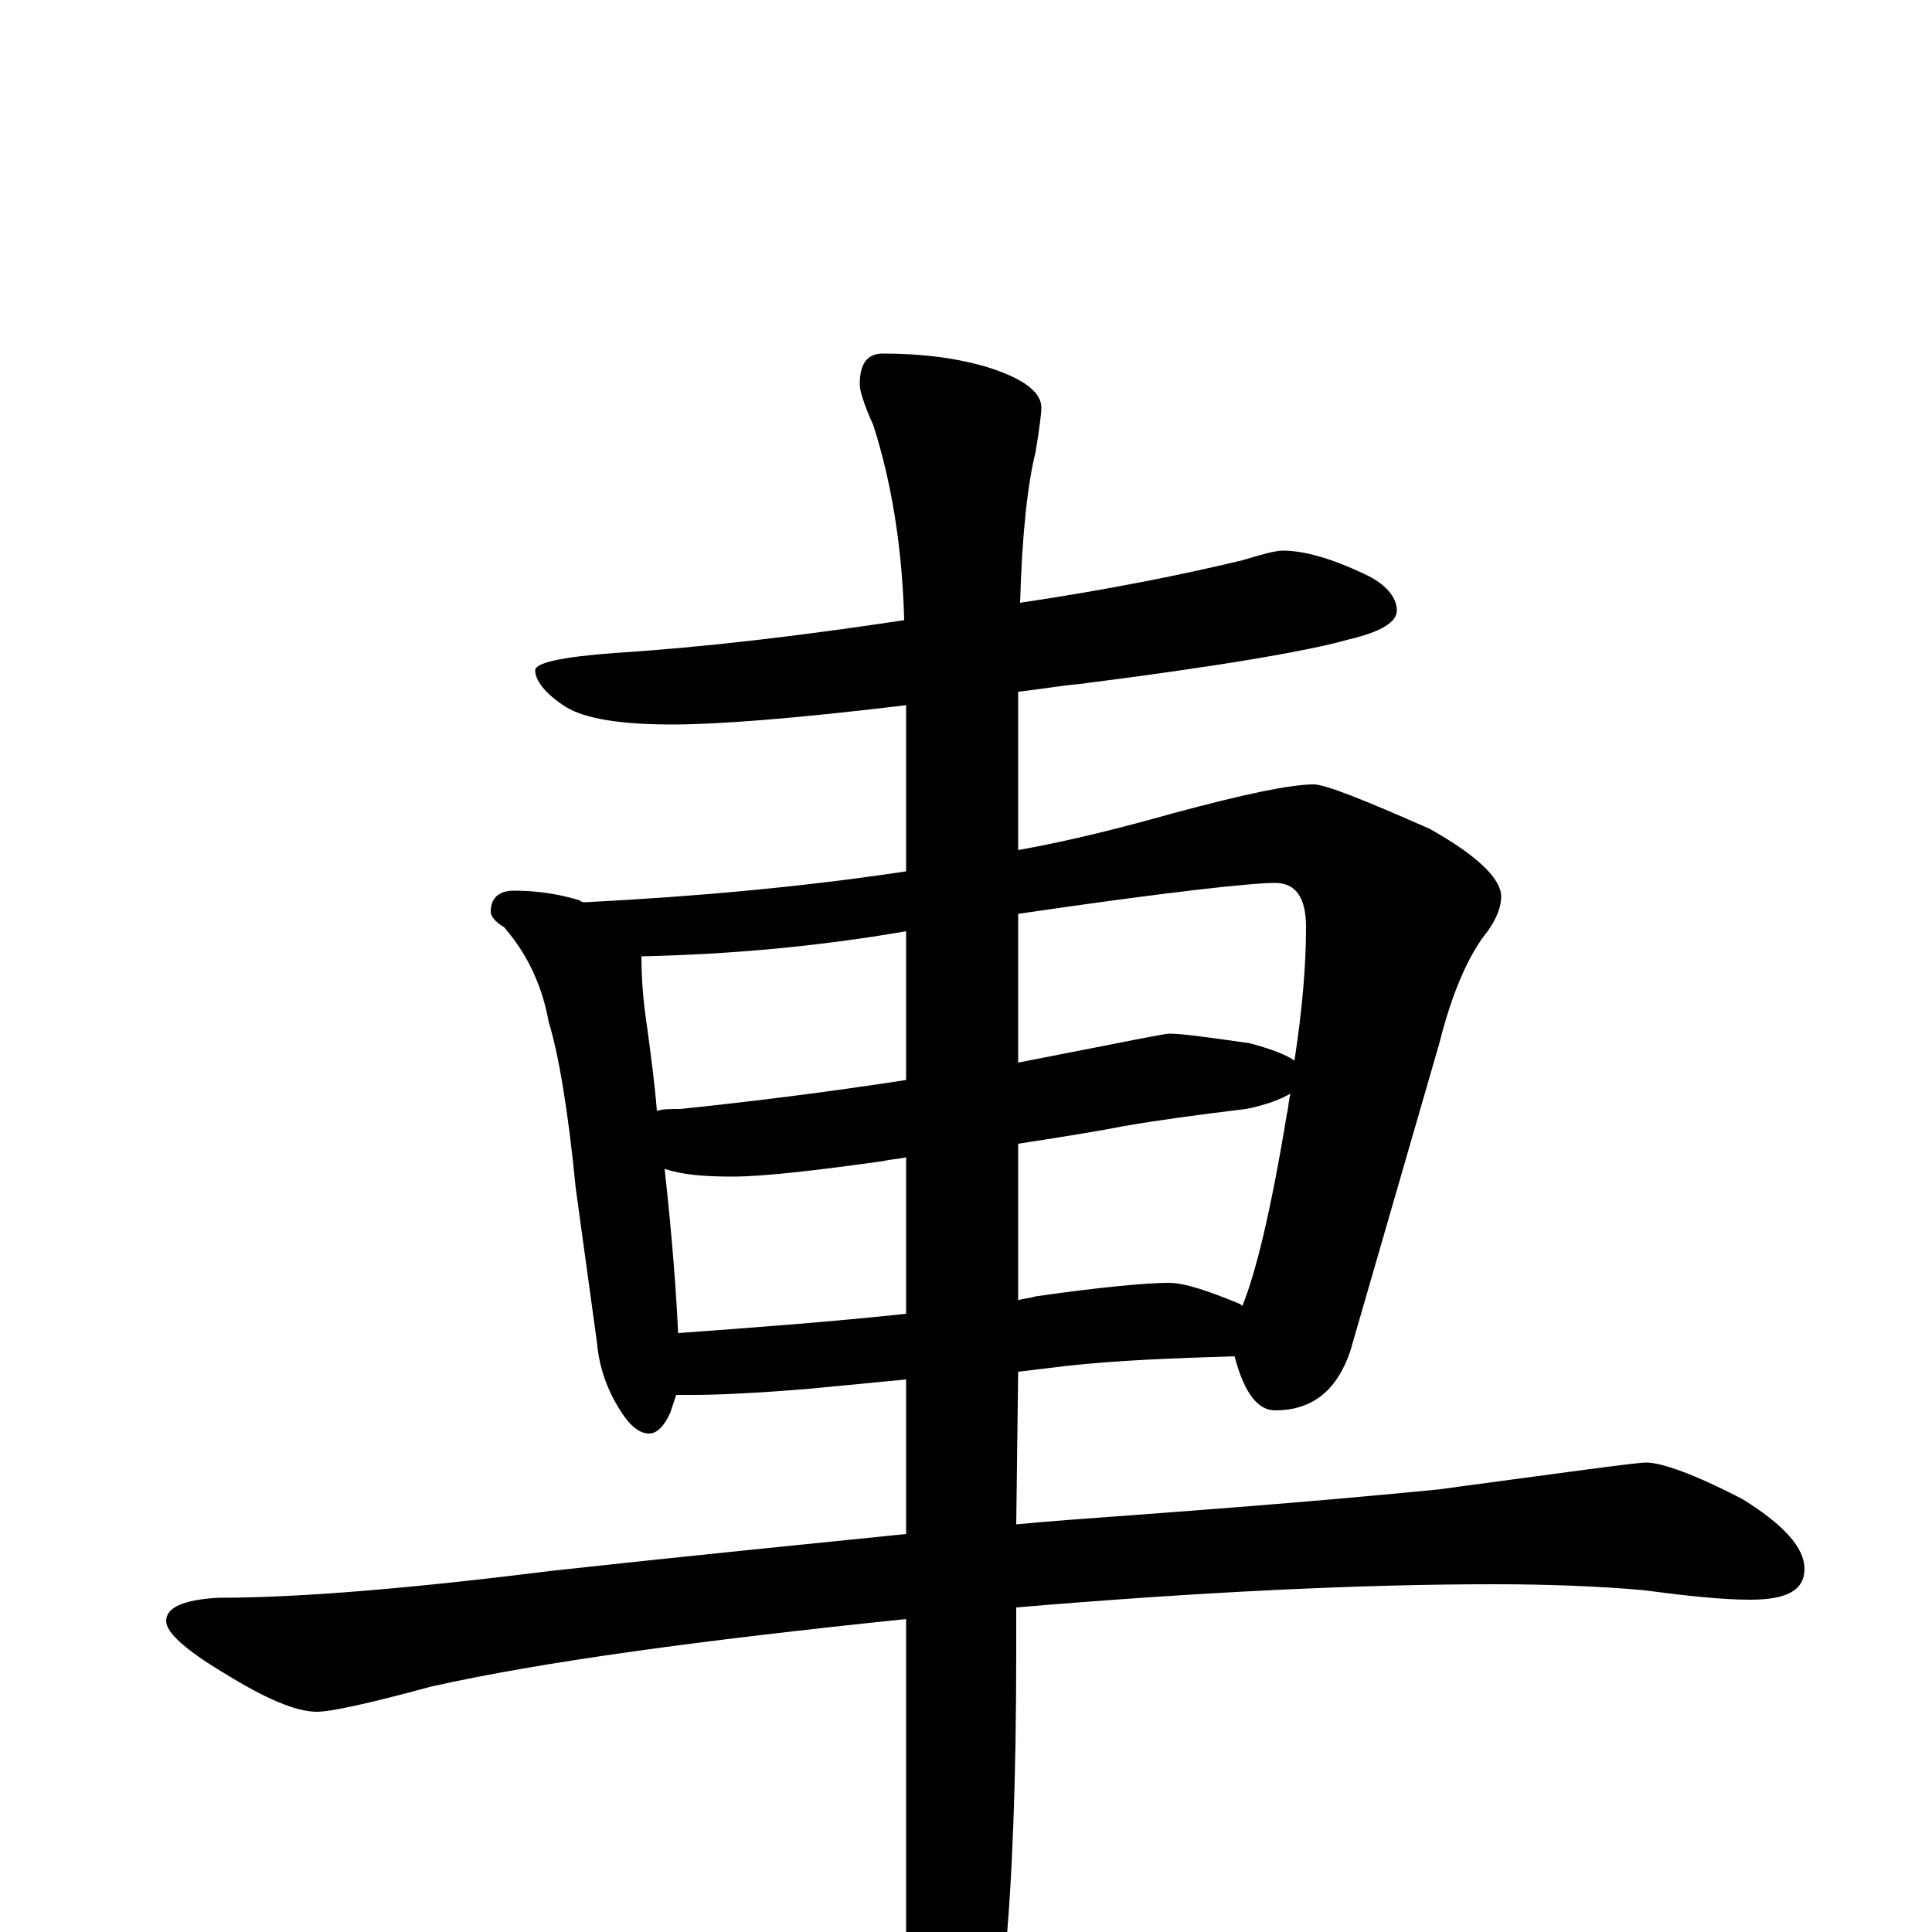 <?xml version="1.0" encoding="utf-8" ?>
<!DOCTYPE svg PUBLIC "-//W3C//DTD SVG 1.1//EN" "http://www.w3.org/Graphics/SVG/1.1/DTD/svg11.dtd">
<svg version="1.1" id="Layer_1" xmlns="http://www.w3.org/2000/svg" xmlns:xlink="http://www.w3.org/1999/xlink" x="0px" y="145px" width="1000px" height="1000px" viewBox="0 0 1000 1000" enable-background="new 0 0 1000 1000" xml:space="preserve">
<g id="Layer_1">
<path id="glyph" transform="matrix(1 0 0 -1 0 1000)" d="M664,715C675,715 689,711 706,703C717,698 723,691 723,684C723,678 715,673 698,669C677,663 630,655 559,646C548,645 537,643 527,642C527,641 527,641 527,640l0,-80C555,565 582,572 607,579C644,589 668,594 680,594C686,594 706,586 740,571C765,557 777,545 777,536C777,531 775,525 770,518C761,507 752,488 745,460l-46,-159C692,280 679,270 660,270C651,270 644,279 639,298C608,297 579,296 552,293l-25,-3l-1,-79C547,213 563,214 576,215C616,218 672,222 744,229C811,238 847,243 852,243C860,243 877,237 902,224C923,211 934,199 934,188C934,177 925,172 906,172C891,172 873,174 850,177C827,179 801,180 773,180C704,180 621,176 526,168l0,-22C526,79 524,26 520,-15C516,-52 510,-78 502,-93C495,-106 489,-113 484,-113C482,-113 479,-106 474,-91C471,-74 469,-45 469,-4l0,166C363,151 281,140 223,127C190,118 171,114 164,114C153,114 137,121 116,134C96,146 86,155 86,161C86,168 95,172 113,173C156,173 214,178 286,187C359,195 420,201 469,206l0,80l-52,-5C392,279 372,278 359,278C356,278 353,278 350,278C349,275 348,272 347,269C344,262 340,258 336,258C331,258 326,262 321,270C314,281 310,293 309,305l-11,80C294,426 289,455 284,471C281,488 274,505 261,520C256,523 254,526 254,528C254,535 258,539 266,539C279,539 290,537 300,534C301,533 302,533 303,533C361,536 416,541 469,549l0,86C411,628 371,625 348,625C321,625 303,628 293,634C282,641 277,648 277,653C277,657 291,660 318,662C365,665 415,671 468,679C467,718 461,752 452,780C447,791 445,798 445,801C445,812 449,817 457,817C476,817 494,815 511,810C530,804 539,797 539,789C539,786 538,778 536,766C532,750 529,724 528,688C575,695 614,703 643,710C653,713 660,715 664,715M351,310C392,313 432,316 469,320l0,81C465,400 461,400 457,399C421,394 395,391 379,391C364,391 353,392 344,395C348,359 350,331 351,310M527,408l0,-81C530,328 533,328 536,329C571,334 594,336 605,336C613,336 625,332 642,325l1,-1C650,341 658,374 666,423C667,427 667,431 668,434C663,431 655,428 645,426C620,423 598,420 581,417C571,415 553,412 527,408M340,425C343,426 347,426 352,426C391,430 430,435 469,441l0,77C423,510 377,506 332,505C332,493 333,481 335,468C337,453 339,438 340,425M527,527l0,-77C542,453 558,456 573,459C593,463 604,465 605,465C612,465 626,463 647,460C658,457 666,454 670,451C674,477 676,500 676,520C676,535 671,543 660,543C647,543 602,538 527,527z"/>
</g>
</svg>
